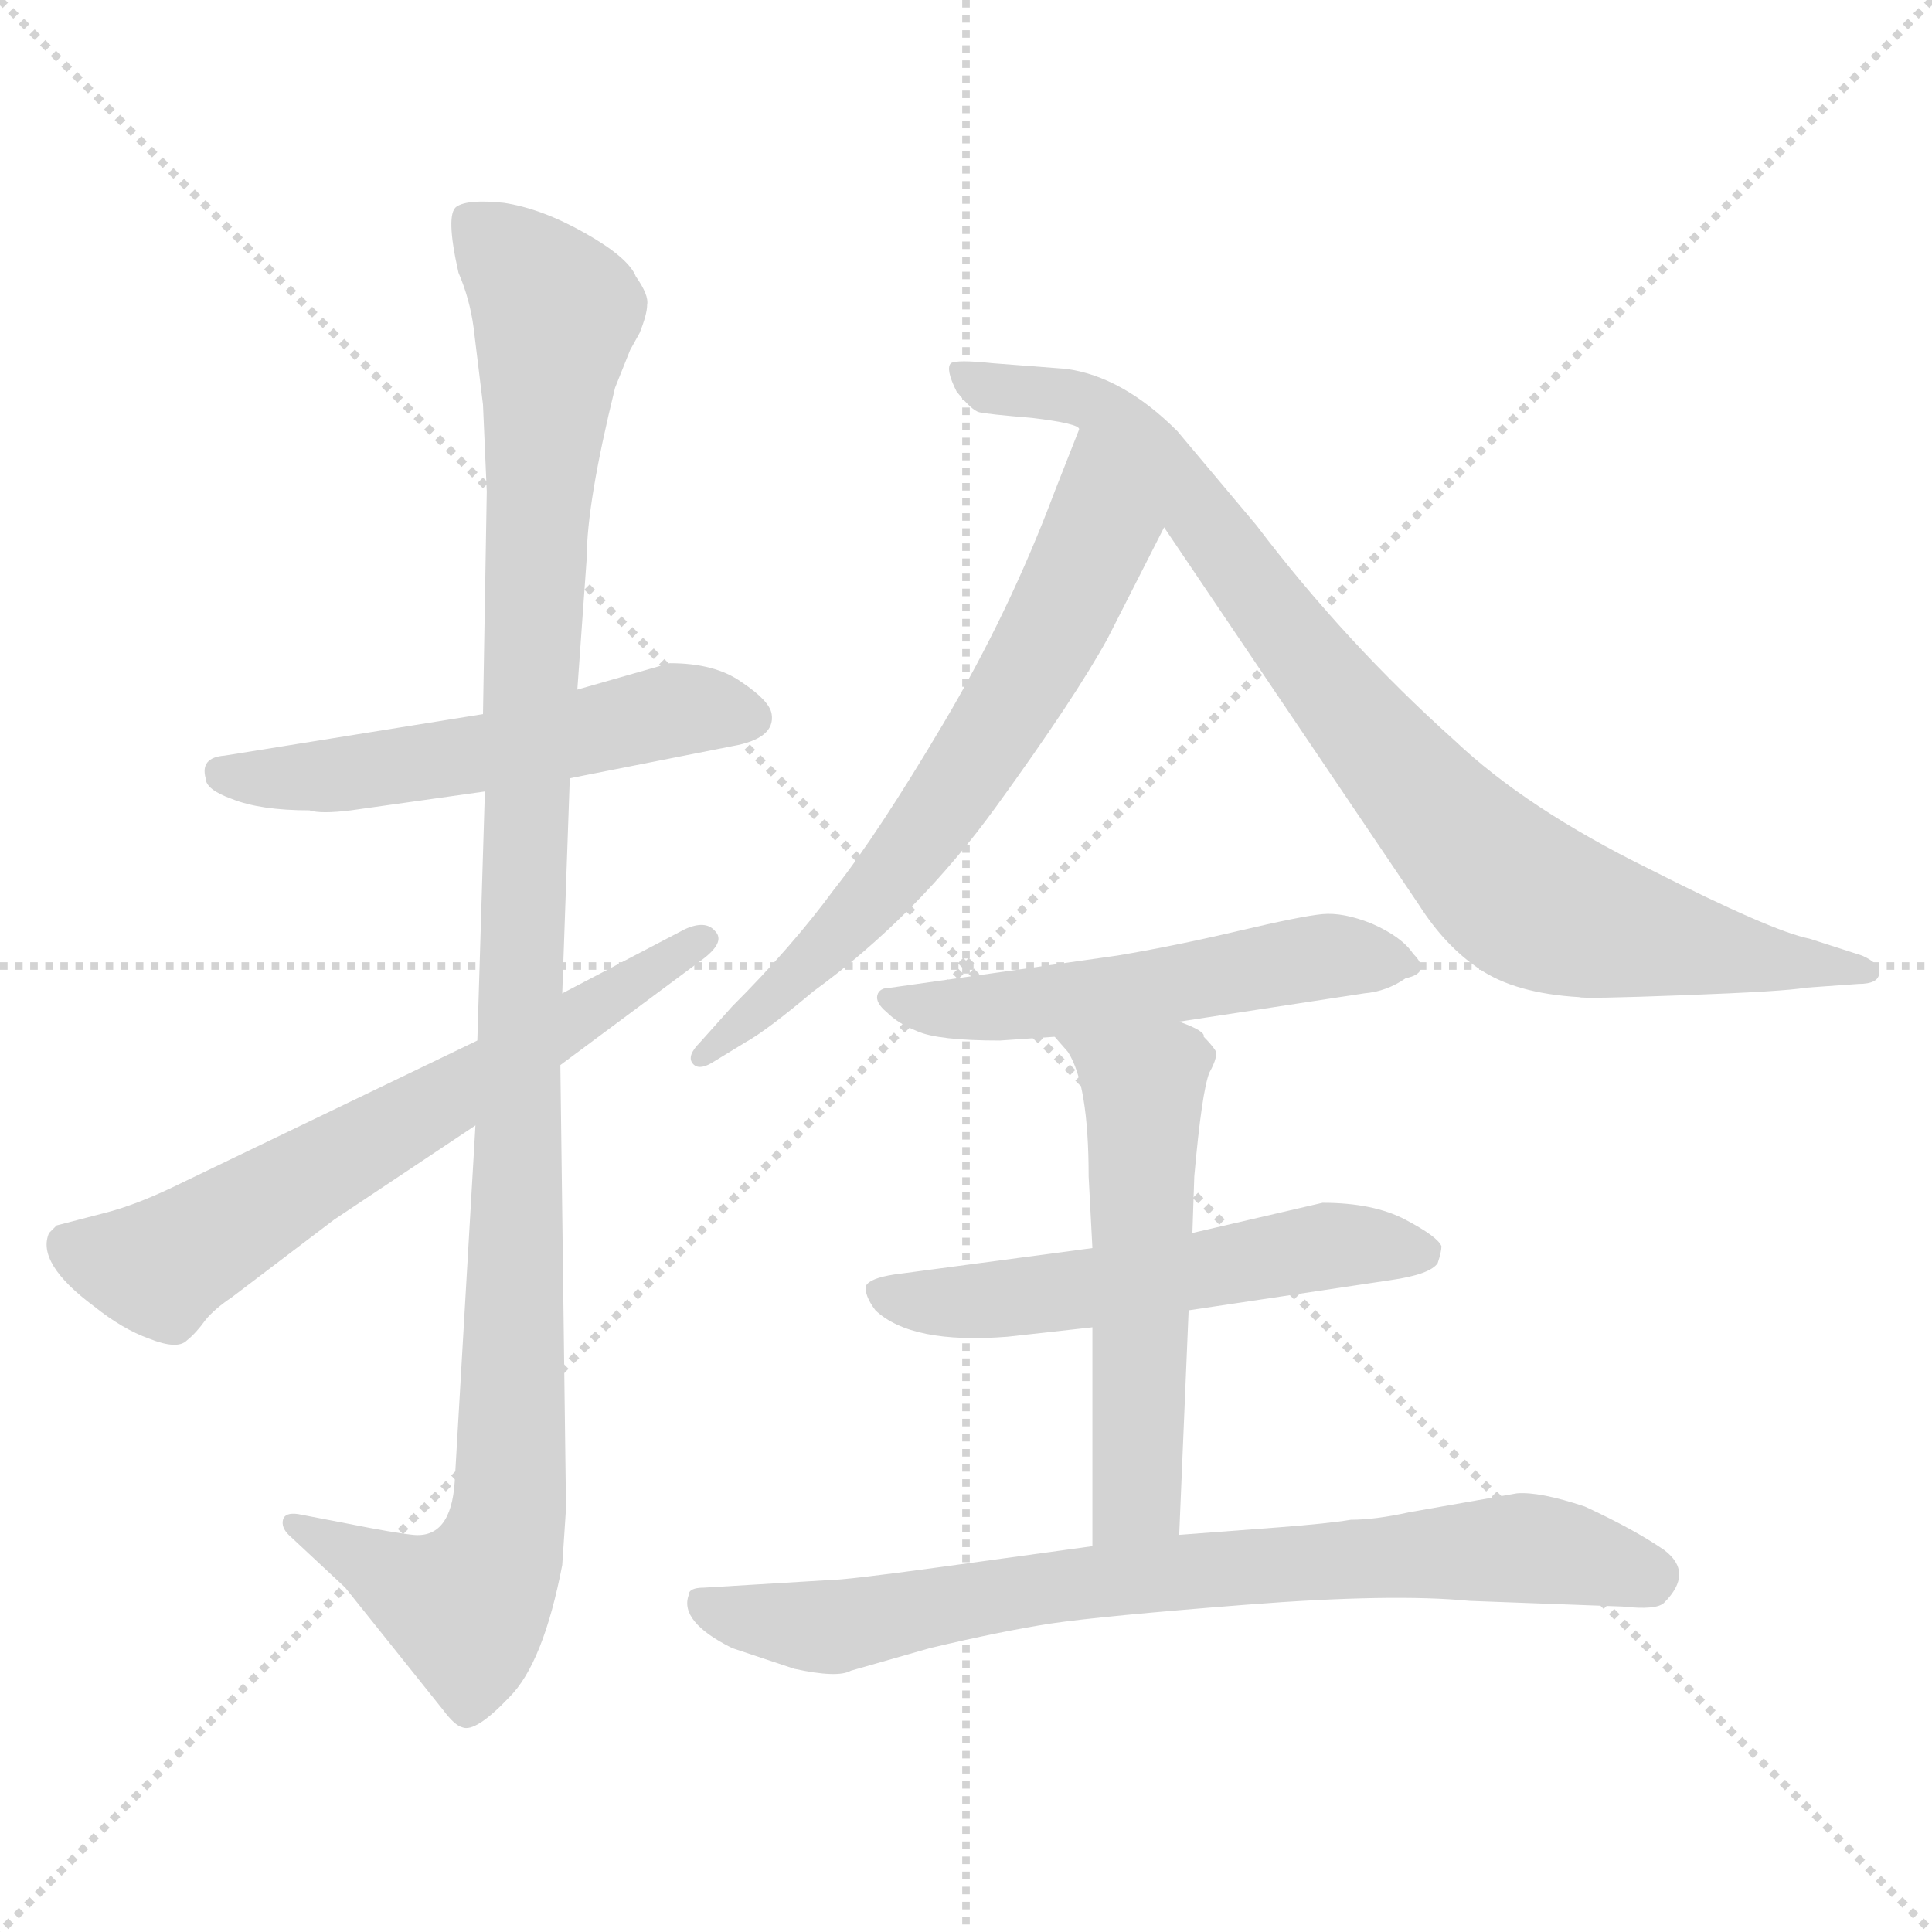 <svg xmlns="http://www.w3.org/2000/svg" version="1.1" viewBox="0 0 1024 1024">
  <g stroke="lightgray" stroke-dasharray="1,1" stroke-width="1" transform="scale(4, 4)">
    <line x1="0" y1="0" x2="256" y2="256" />
    <line x1="256" y1="0" x2="0" y2="256" />
    <line x1="128" y1="0" x2="128" y2="256" />
    <line x1="0" y1="128" x2="256" y2="128" />
  </g>
  <g transform="scale(1.0, -1.0) translate(0.0, -807.50)">
    <style type="text/css">
      
        @keyframes keyframes0 {
          from {
            stroke: blue;
            stroke-dashoffset: 537;
            stroke-width: 128;
          }
          64% {
            animation-timing-function: step-end;
            stroke: blue;
            stroke-dashoffset: 0;
            stroke-width: 128;
          }
          to {
            stroke: black;
            stroke-width: 1024;
          }
        }
        #make-me-a-hanzi-animation-0 {
          animation: keyframes0 0.687s both;
          animation-delay: 0s;
          animation-timing-function: linear;
        }
      
        @keyframes keyframes1 {
          from {
            stroke: blue;
            stroke-dashoffset: 1118;
            stroke-width: 128;
          }
          78% {
            animation-timing-function: step-end;
            stroke: blue;
            stroke-dashoffset: 0;
            stroke-width: 128;
          }
          to {
            stroke: black;
            stroke-width: 1024;
          }
        }
        #make-me-a-hanzi-animation-1 {
          animation: keyframes1 1.16s both;
          animation-delay: 0.687s;
          animation-timing-function: linear;
        }
      
        @keyframes keyframes2 {
          from {
            stroke: blue;
            stroke-dashoffset: 643;
            stroke-width: 128;
          }
          68% {
            animation-timing-function: step-end;
            stroke: blue;
            stroke-dashoffset: 0;
            stroke-width: 128;
          }
          to {
            stroke: black;
            stroke-width: 1024;
          }
        }
        #make-me-a-hanzi-animation-2 {
          animation: keyframes2 0.773s both;
          animation-delay: 1.847s;
          animation-timing-function: linear;
        }
      
        @keyframes keyframes3 {
          from {
            stroke: blue;
            stroke-dashoffset: 656;
            stroke-width: 128;
          }
          68% {
            animation-timing-function: step-end;
            stroke: blue;
            stroke-dashoffset: 0;
            stroke-width: 128;
          }
          to {
            stroke: black;
            stroke-width: 1024;
          }
        }
        #make-me-a-hanzi-animation-3 {
          animation: keyframes3 0.784s both;
          animation-delay: 2.62s;
          animation-timing-function: linear;
        }
      
        @keyframes keyframes4 {
          from {
            stroke: blue;
            stroke-dashoffset: 862;
            stroke-width: 128;
          }
          74% {
            animation-timing-function: step-end;
            stroke: blue;
            stroke-dashoffset: 0;
            stroke-width: 128;
          }
          to {
            stroke: black;
            stroke-width: 1024;
          }
        }
        #make-me-a-hanzi-animation-4 {
          animation: keyframes4 0.951s both;
          animation-delay: 3.404s;
          animation-timing-function: linear;
        }
      
        @keyframes keyframes5 {
          from {
            stroke: blue;
            stroke-dashoffset: 525;
            stroke-width: 128;
          }
          63% {
            animation-timing-function: step-end;
            stroke: blue;
            stroke-dashoffset: 0;
            stroke-width: 128;
          }
          to {
            stroke: black;
            stroke-width: 1024;
          }
        }
        #make-me-a-hanzi-animation-5 {
          animation: keyframes5 0.677s both;
          animation-delay: 4.355s;
          animation-timing-function: linear;
        }
      
        @keyframes keyframes6 {
          from {
            stroke: blue;
            stroke-dashoffset: 548;
            stroke-width: 128;
          }
          64% {
            animation-timing-function: step-end;
            stroke: blue;
            stroke-dashoffset: 0;
            stroke-width: 128;
          }
          to {
            stroke: black;
            stroke-width: 1024;
          }
        }
        #make-me-a-hanzi-animation-6 {
          animation: keyframes6 0.696s both;
          animation-delay: 5.033s;
          animation-timing-function: linear;
        }
      
        @keyframes keyframes7 {
          from {
            stroke: blue;
            stroke-dashoffset: 546;
            stroke-width: 128;
          }
          64% {
            animation-timing-function: step-end;
            stroke: blue;
            stroke-dashoffset: 0;
            stroke-width: 128;
          }
          to {
            stroke: black;
            stroke-width: 1024;
          }
        }
        #make-me-a-hanzi-animation-7 {
          animation: keyframes7 0.694s both;
          animation-delay: 5.729s;
          animation-timing-function: linear;
        }
      
        @keyframes keyframes8 {
          from {
            stroke: blue;
            stroke-dashoffset: 765;
            stroke-width: 128;
          }
          71% {
            animation-timing-function: step-end;
            stroke: blue;
            stroke-dashoffset: 0;
            stroke-width: 128;
          }
          to {
            stroke: black;
            stroke-width: 1024;
          }
        }
        #make-me-a-hanzi-animation-8 {
          animation: keyframes8 0.873s both;
          animation-delay: 6.423s;
          animation-timing-function: linear;
        }
      
    </style>
    
      <path d="M 256 429 L 119 407 Q 106 406 109 395 Q 109 389 123 384 Q 138 378 164 378 Q 170 376 186 378 L 257 388 L 302 395 L 388 412 Q 411 416 409 429 Q 408 436 393 446 Q 379 456 355 456 L 306 442 L 256 429 Z" fill="lightgray" />
    
      <path d="M 256 593 L 258 547 L 256 429 L 257 388 L 253 256 L 252 211 L 241 22 Q 239 -8 219 -6 Q 209 -5 184 0 L 158 5 Q 151 6 150 2 Q 149 -2 153 -6 L 183 -34 L 235 -99 Q 241 -107 245 -108 Q 252 -111 270 -92 Q 288 -74 298 -22 L 300 8 L 297 243 L 298 281 L 302 395 L 306 442 L 311 512 Q 311 541 326 602 L 334 622 L 339 631 Q 343 641 343 646 Q 344 651 337 661 Q 333 671 310 684 Q 287 697 267 700 Q 248 702 242 698 Q 236 694 243 663 Q 249 649 251 634 L 256 593 Z" fill="lightgray" />
    
      <path d="M 253 256 L 91 178 Q 72 169 57 165 L 30 158 L 26 154 Q 19 138 50 115 Q 65 103 79 98 Q 94 92 99 97 Q 104 101 109 108 Q 114 114 123 120 L 177 161 L 252 211 L 297 243 L 371 298 Q 385 308 379 314 Q 374 320 363 315 L 298 281 L 253 256 Z" fill="lightgray" />
    
      <path d="M 572 580 L 559 547 Q 535 483 500 424 Q 465 365 442 336 Q 420 306 388 274 L 371 255 Q 364 248 367 244 Q 370 240 377 244 L 395 255 Q 406 261 431 282 Q 486 322 528 380 Q 570 438 587 469 L 617 528 C 631 555 583 608 572 580 Z" fill="lightgray" />
    
      <path d="M 617 528 L 752 328 Q 766 306 784 294 Q 803 281 837 279 Q 839 278 892 280 Q 946 282 957 284 L 985 286 Q 996 286 996 292 Q 996 297 987 301 L 959 310 Q 939 314 874 347 Q 809 379 771 415 Q 713 467 666 529 L 624 579 Q 595 608 565 612 L 526 615 Q 507 617 504 615 Q 501 612 507 600 Q 515 590 519 589 Q 523 588 547 586 Q 572 583 572 580 L 617 528 Z" fill="lightgray" />
    
      <path d="M 625 266 L 723 281 Q 735 282 745 289 Q 759 292 749 302 Q 743 311 727 318 Q 712 324 701 323 Q 690 322 656 314 Q 622 306 592 301 L 472 284 Q 466 284 465 280 Q 464 276 470 271 Q 476 265 486 261 Q 497 256 530 256 L 559 258 L 625 266 Z" fill="lightgray" />
    
      <path d="M 630 113 L 737 129 Q 758 132 762 138 Q 764 144 764 147 Q 762 152 745 161 Q 728 170 701 170 L 632 154 L 579 146 L 474 132 Q 461 130 459 126 Q 458 121 464 113 Q 483 95 534 99 L 579 104 L 630 113 Z" fill="lightgray" />
    
      <path d="M 625 -6 L 630 113 L 632 154 L 633 184 Q 637 229 641 239 Q 646 248 644 251 Q 642 254 638 258 Q 639 261 625 266 C 597 278 539 281 559 258 L 566 250 Q 577 233 577 184 L 579 146 L 579 104 L 579 -12 C 579 -42 624 -36 625 -6 Z" fill="lightgray" />
    
      <path d="M 439 -30 L 373 -34 Q 365 -34 365 -38 Q 360 -52 388 -66 L 421 -77 Q 444 -82 451 -78 L 493 -66 Q 531 -57 557 -53 Q 584 -49 661 -43 Q 738 -37 779 -41 L 860 -44 Q 878 -46 882 -42 Q 898 -26 882 -14 Q 866 -3 840 9 Q 816 17 804 16 L 747 6 Q 729 2 716 2 Q 704 0 678 -2 L 625 -6 L 579 -12 L 499 -23 Q 448 -30 439 -30 Z" fill="lightgray" />
    
    
      <clipPath id="make-me-a-hanzi-clip-0">
        <path d="M 256 429 L 119 407 Q 106 406 109 395 Q 109 389 123 384 Q 138 378 164 378 Q 170 376 186 378 L 257 388 L 302 395 L 388 412 Q 411 416 409 429 Q 408 436 393 446 Q 379 456 355 456 L 306 442 L 256 429 Z" />
      </clipPath>
      <path clip-path="url(#make-me-a-hanzi-clip-0)" d="M 119 397 L 219 402 L 356 431 L 397 427" fill="none" id="make-me-a-hanzi-animation-0" stroke-dasharray="409 818" stroke-linecap="round" />
    
      <clipPath id="make-me-a-hanzi-clip-1">
        <path d="M 256 593 L 258 547 L 256 429 L 257 388 L 253 256 L 252 211 L 241 22 Q 239 -8 219 -6 Q 209 -5 184 0 L 158 5 Q 151 6 150 2 Q 149 -2 153 -6 L 183 -34 L 235 -99 Q 241 -107 245 -108 Q 252 -111 270 -92 Q 288 -74 298 -22 L 300 8 L 297 243 L 298 281 L 302 395 L 306 442 L 311 512 Q 311 541 326 602 L 334 622 L 339 631 Q 343 641 343 646 Q 344 651 337 661 Q 333 671 310 684 Q 287 697 267 700 Q 248 702 242 698 Q 236 694 243 663 Q 249 649 251 634 L 256 593 Z" />
      </clipPath>
      <path clip-path="url(#make-me-a-hanzi-clip-1)" d="M 249 692 L 295 642 L 279 409 L 271 15 L 266 -12 L 247 -44 L 217 -34 L 156 0" fill="none" id="make-me-a-hanzi-animation-1" stroke-dasharray="990 1980" stroke-linecap="round" />
    
      <clipPath id="make-me-a-hanzi-clip-2">
        <path d="M 253 256 L 91 178 Q 72 169 57 165 L 30 158 L 26 154 Q 19 138 50 115 Q 65 103 79 98 Q 94 92 99 97 Q 104 101 109 108 Q 114 114 123 120 L 177 161 L 252 211 L 297 243 L 371 298 Q 385 308 379 314 Q 374 320 363 315 L 298 281 L 253 256 Z" />
      </clipPath>
      <path clip-path="url(#make-me-a-hanzi-clip-2)" d="M 36 148 L 83 136 L 373 310" fill="none" id="make-me-a-hanzi-animation-2" stroke-dasharray="515 1030" stroke-linecap="round" />
    
      <clipPath id="make-me-a-hanzi-clip-3">
        <path d="M 572 580 L 559 547 Q 535 483 500 424 Q 465 365 442 336 Q 420 306 388 274 L 371 255 Q 364 248 367 244 Q 370 240 377 244 L 395 255 Q 406 261 431 282 Q 486 322 528 380 Q 570 438 587 469 L 617 528 C 631 555 583 608 572 580 Z" />
      </clipPath>
      <path clip-path="url(#make-me-a-hanzi-clip-3)" d="M 574 573 L 582 524 L 525 417 L 460 329 L 372 248" fill="none" id="make-me-a-hanzi-animation-3" stroke-dasharray="528 1056" stroke-linecap="round" />
    
      <clipPath id="make-me-a-hanzi-clip-4">
        <path d="M 617 528 L 752 328 Q 766 306 784 294 Q 803 281 837 279 Q 839 278 892 280 Q 946 282 957 284 L 985 286 Q 996 286 996 292 Q 996 297 987 301 L 959 310 Q 939 314 874 347 Q 809 379 771 415 Q 713 467 666 529 L 624 579 Q 595 608 565 612 L 526 615 Q 507 617 504 615 Q 501 612 507 600 Q 515 590 519 589 Q 523 588 547 586 Q 572 583 572 580 L 617 528 Z" />
      </clipPath>
      <path clip-path="url(#make-me-a-hanzi-clip-4)" d="M 509 608 L 525 601 L 568 598 L 606 571 L 739 401 L 806 333 L 879 309 L 988 293" fill="none" id="make-me-a-hanzi-animation-4" stroke-dasharray="734 1468" stroke-linecap="round" />
    
      <clipPath id="make-me-a-hanzi-clip-5">
        <path d="M 625 266 L 723 281 Q 735 282 745 289 Q 759 292 749 302 Q 743 311 727 318 Q 712 324 701 323 Q 690 322 656 314 Q 622 306 592 301 L 472 284 Q 466 284 465 280 Q 464 276 470 271 Q 476 265 486 261 Q 497 256 530 256 L 559 258 L 625 266 Z" />
      </clipPath>
      <path clip-path="url(#make-me-a-hanzi-clip-5)" d="M 471 277 L 521 272 L 706 301 L 737 299" fill="none" id="make-me-a-hanzi-animation-5" stroke-dasharray="397 794" stroke-linecap="round" />
    
      <clipPath id="make-me-a-hanzi-clip-6">
        <path d="M 630 113 L 737 129 Q 758 132 762 138 Q 764 144 764 147 Q 762 152 745 161 Q 728 170 701 170 L 632 154 L 579 146 L 474 132 Q 461 130 459 126 Q 458 121 464 113 Q 483 95 534 99 L 579 104 L 630 113 Z" />
      </clipPath>
      <path clip-path="url(#make-me-a-hanzi-clip-6)" d="M 466 121 L 524 117 L 708 148 L 755 144" fill="none" id="make-me-a-hanzi-animation-6" stroke-dasharray="420 840" stroke-linecap="round" />
    
      <clipPath id="make-me-a-hanzi-clip-7">
        <path d="M 625 -6 L 630 113 L 632 154 L 633 184 Q 637 229 641 239 Q 646 248 644 251 Q 642 254 638 258 Q 639 261 625 266 C 597 278 539 281 559 258 L 566 250 Q 577 233 577 184 L 579 146 L 579 104 L 579 -12 C 579 -42 624 -36 625 -6 Z" />
      </clipPath>
      <path clip-path="url(#make-me-a-hanzi-clip-7)" d="M 566 257 L 606 230 L 603 15 L 586 -5" fill="none" id="make-me-a-hanzi-animation-7" stroke-dasharray="418 836" stroke-linecap="round" />
    
      <clipPath id="make-me-a-hanzi-clip-8">
        <path d="M 439 -30 L 373 -34 Q 365 -34 365 -38 Q 360 -52 388 -66 L 421 -77 Q 444 -82 451 -78 L 493 -66 Q 531 -57 557 -53 Q 584 -49 661 -43 Q 738 -37 779 -41 L 860 -44 Q 878 -46 882 -42 Q 898 -26 882 -14 Q 866 -3 840 9 Q 816 17 804 16 L 747 6 Q 729 2 716 2 Q 704 0 678 -2 L 625 -6 L 579 -12 L 499 -23 Q 448 -30 439 -30 Z" />
      </clipPath>
      <path clip-path="url(#make-me-a-hanzi-clip-8)" d="M 372 -42 L 388 -50 L 442 -55 L 589 -29 L 808 -13 L 874 -28" fill="none" id="make-me-a-hanzi-animation-8" stroke-dasharray="637 1274" stroke-linecap="round" />
    
  </g>
</svg>